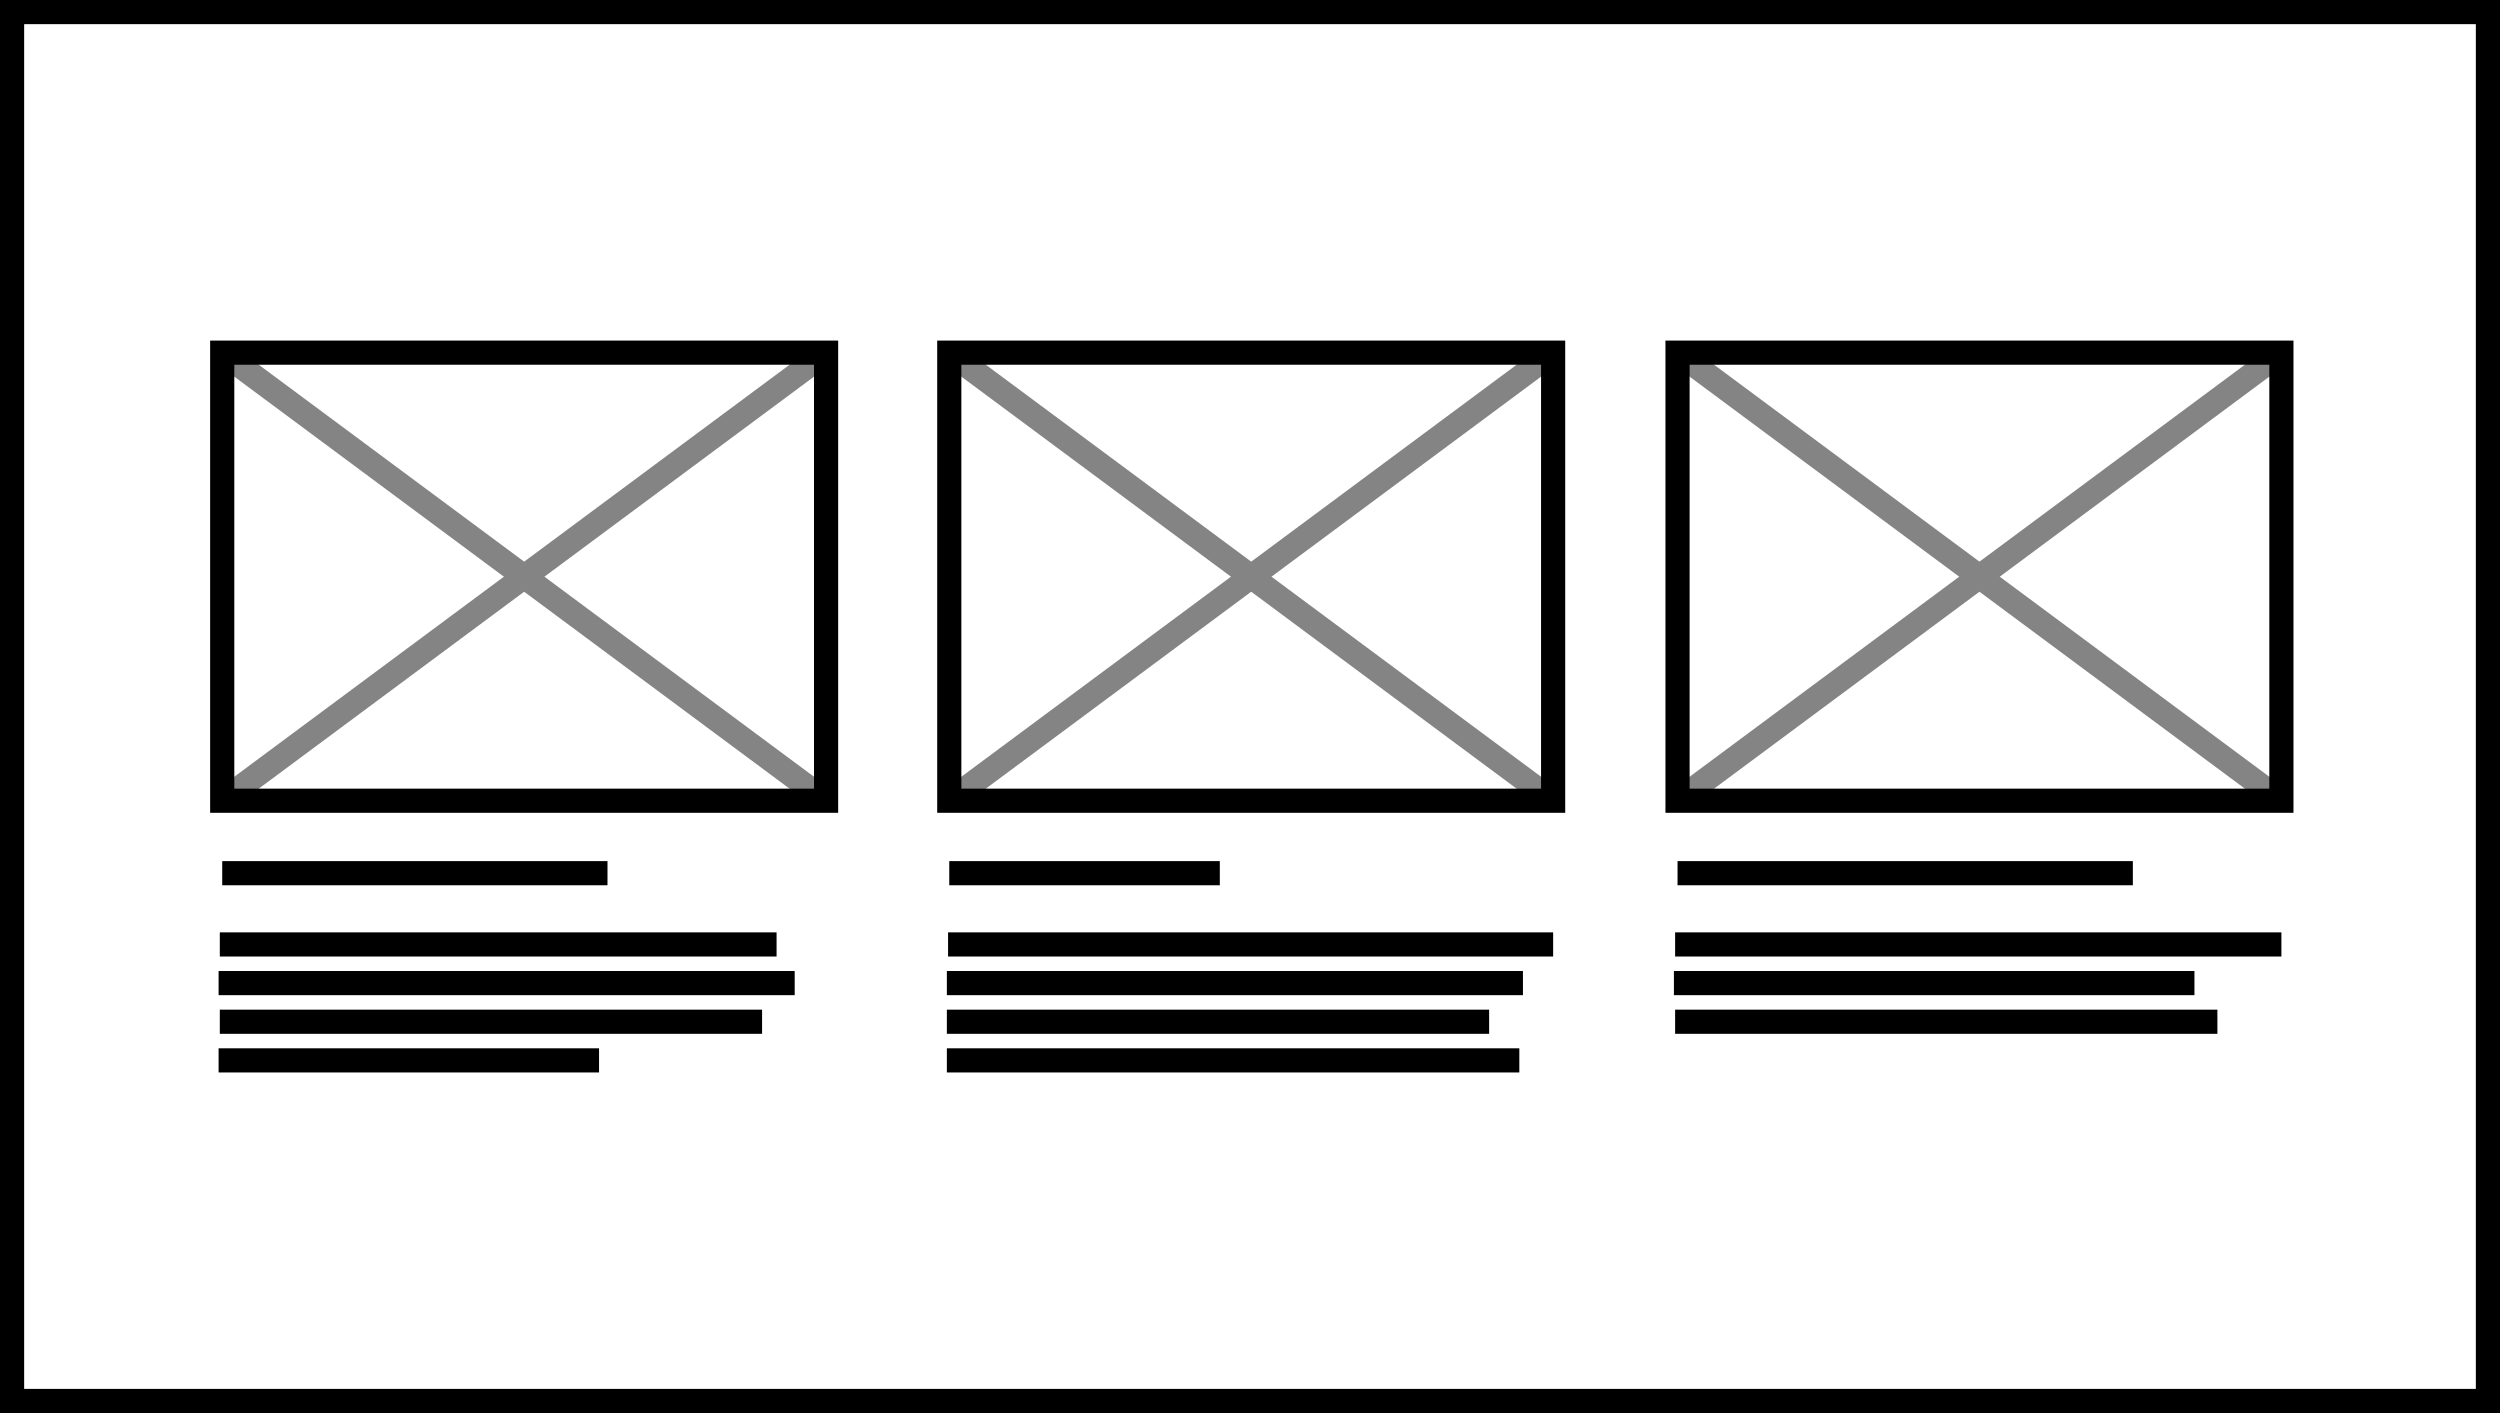 <?xml version="1.0" encoding="utf-8"?>
<!-- Generator: Adobe Illustrator 26.0.2, SVG Export Plug-In . SVG Version: 6.00 Build 0)  -->
<svg version="1.1" id="Layer_1" xmlns="http://www.w3.org/2000/svg" xmlns:xlink="http://www.w3.org/1999/xlink" x="0px" y="0px"
	 viewBox="0 0 207 117" style="enable-background:new 0 0 207 117;" xml:space="preserve">
<style type="text/css">
	.st0{fill:none;stroke:#848484;stroke-width:2;stroke-miterlimit:10;}
	.st1{fill:none;stroke:#000000;stroke-width:2;stroke-miterlimit:10;}
</style>
<line class="st0" x1="78.6" y1="29.2" x2="128.6" y2="66.3"/>
<line class="st0" x1="128.6" y1="29.2" x2="78.6" y2="66.3"/>
<rect x="78.6" y="29.2" class="st1" width="50" height="37.1"/>
<line class="st1" x1="78.6" y1="72.3" x2="101" y2="72.3"/>
<line class="st1" x1="78.5" y1="78.2" x2="128.6" y2="78.2"/>
<line class="st1" x1="78.4" y1="81.4" x2="126.1" y2="81.4"/>
<line class="st1" x1="78.4" y1="84.6" x2="123.3" y2="84.6"/>
<line class="st1" x1="78.4" y1="87.8" x2="125.8" y2="87.8"/>
<line class="st0" x1="18.4" y1="29.2" x2="68.4" y2="66.3"/>
<line class="st0" x1="68.4" y1="29.2" x2="18.4" y2="66.3"/>
<rect x="18.4" y="29.2" class="st1" width="50" height="37.1"/>
<line class="st1" x1="18.4" y1="72.3" x2="50.3" y2="72.3"/>
<line class="st1" x1="18.2" y1="78.2" x2="64.3" y2="78.2"/>
<line class="st1" x1="18.1" y1="81.4" x2="65.8" y2="81.4"/>
<line class="st1" x1="18.2" y1="84.6" x2="63.1" y2="84.6"/>
<line class="st1" x1="18.1" y1="87.8" x2="49.6" y2="87.8"/>
<line class="st0" x1="138.9" y1="29.2" x2="188.9" y2="66.3"/>
<line class="st0" x1="188.9" y1="29.2" x2="138.9" y2="66.3"/>
<rect x="138.9" y="29.2" class="st1" width="50" height="37.1"/>
<line class="st1" x1="138.9" y1="72.3" x2="176.6" y2="72.3"/>
<line class="st1" x1="138.7" y1="78.2" x2="188.9" y2="78.2"/>
<line class="st1" x1="138.6" y1="81.4" x2="181.7" y2="81.4"/>
<line class="st1" x1="138.7" y1="84.6" x2="183.6" y2="84.6"/>
<rect x="1" y="1" class="st1" width="205" height="115"/>
</svg>
